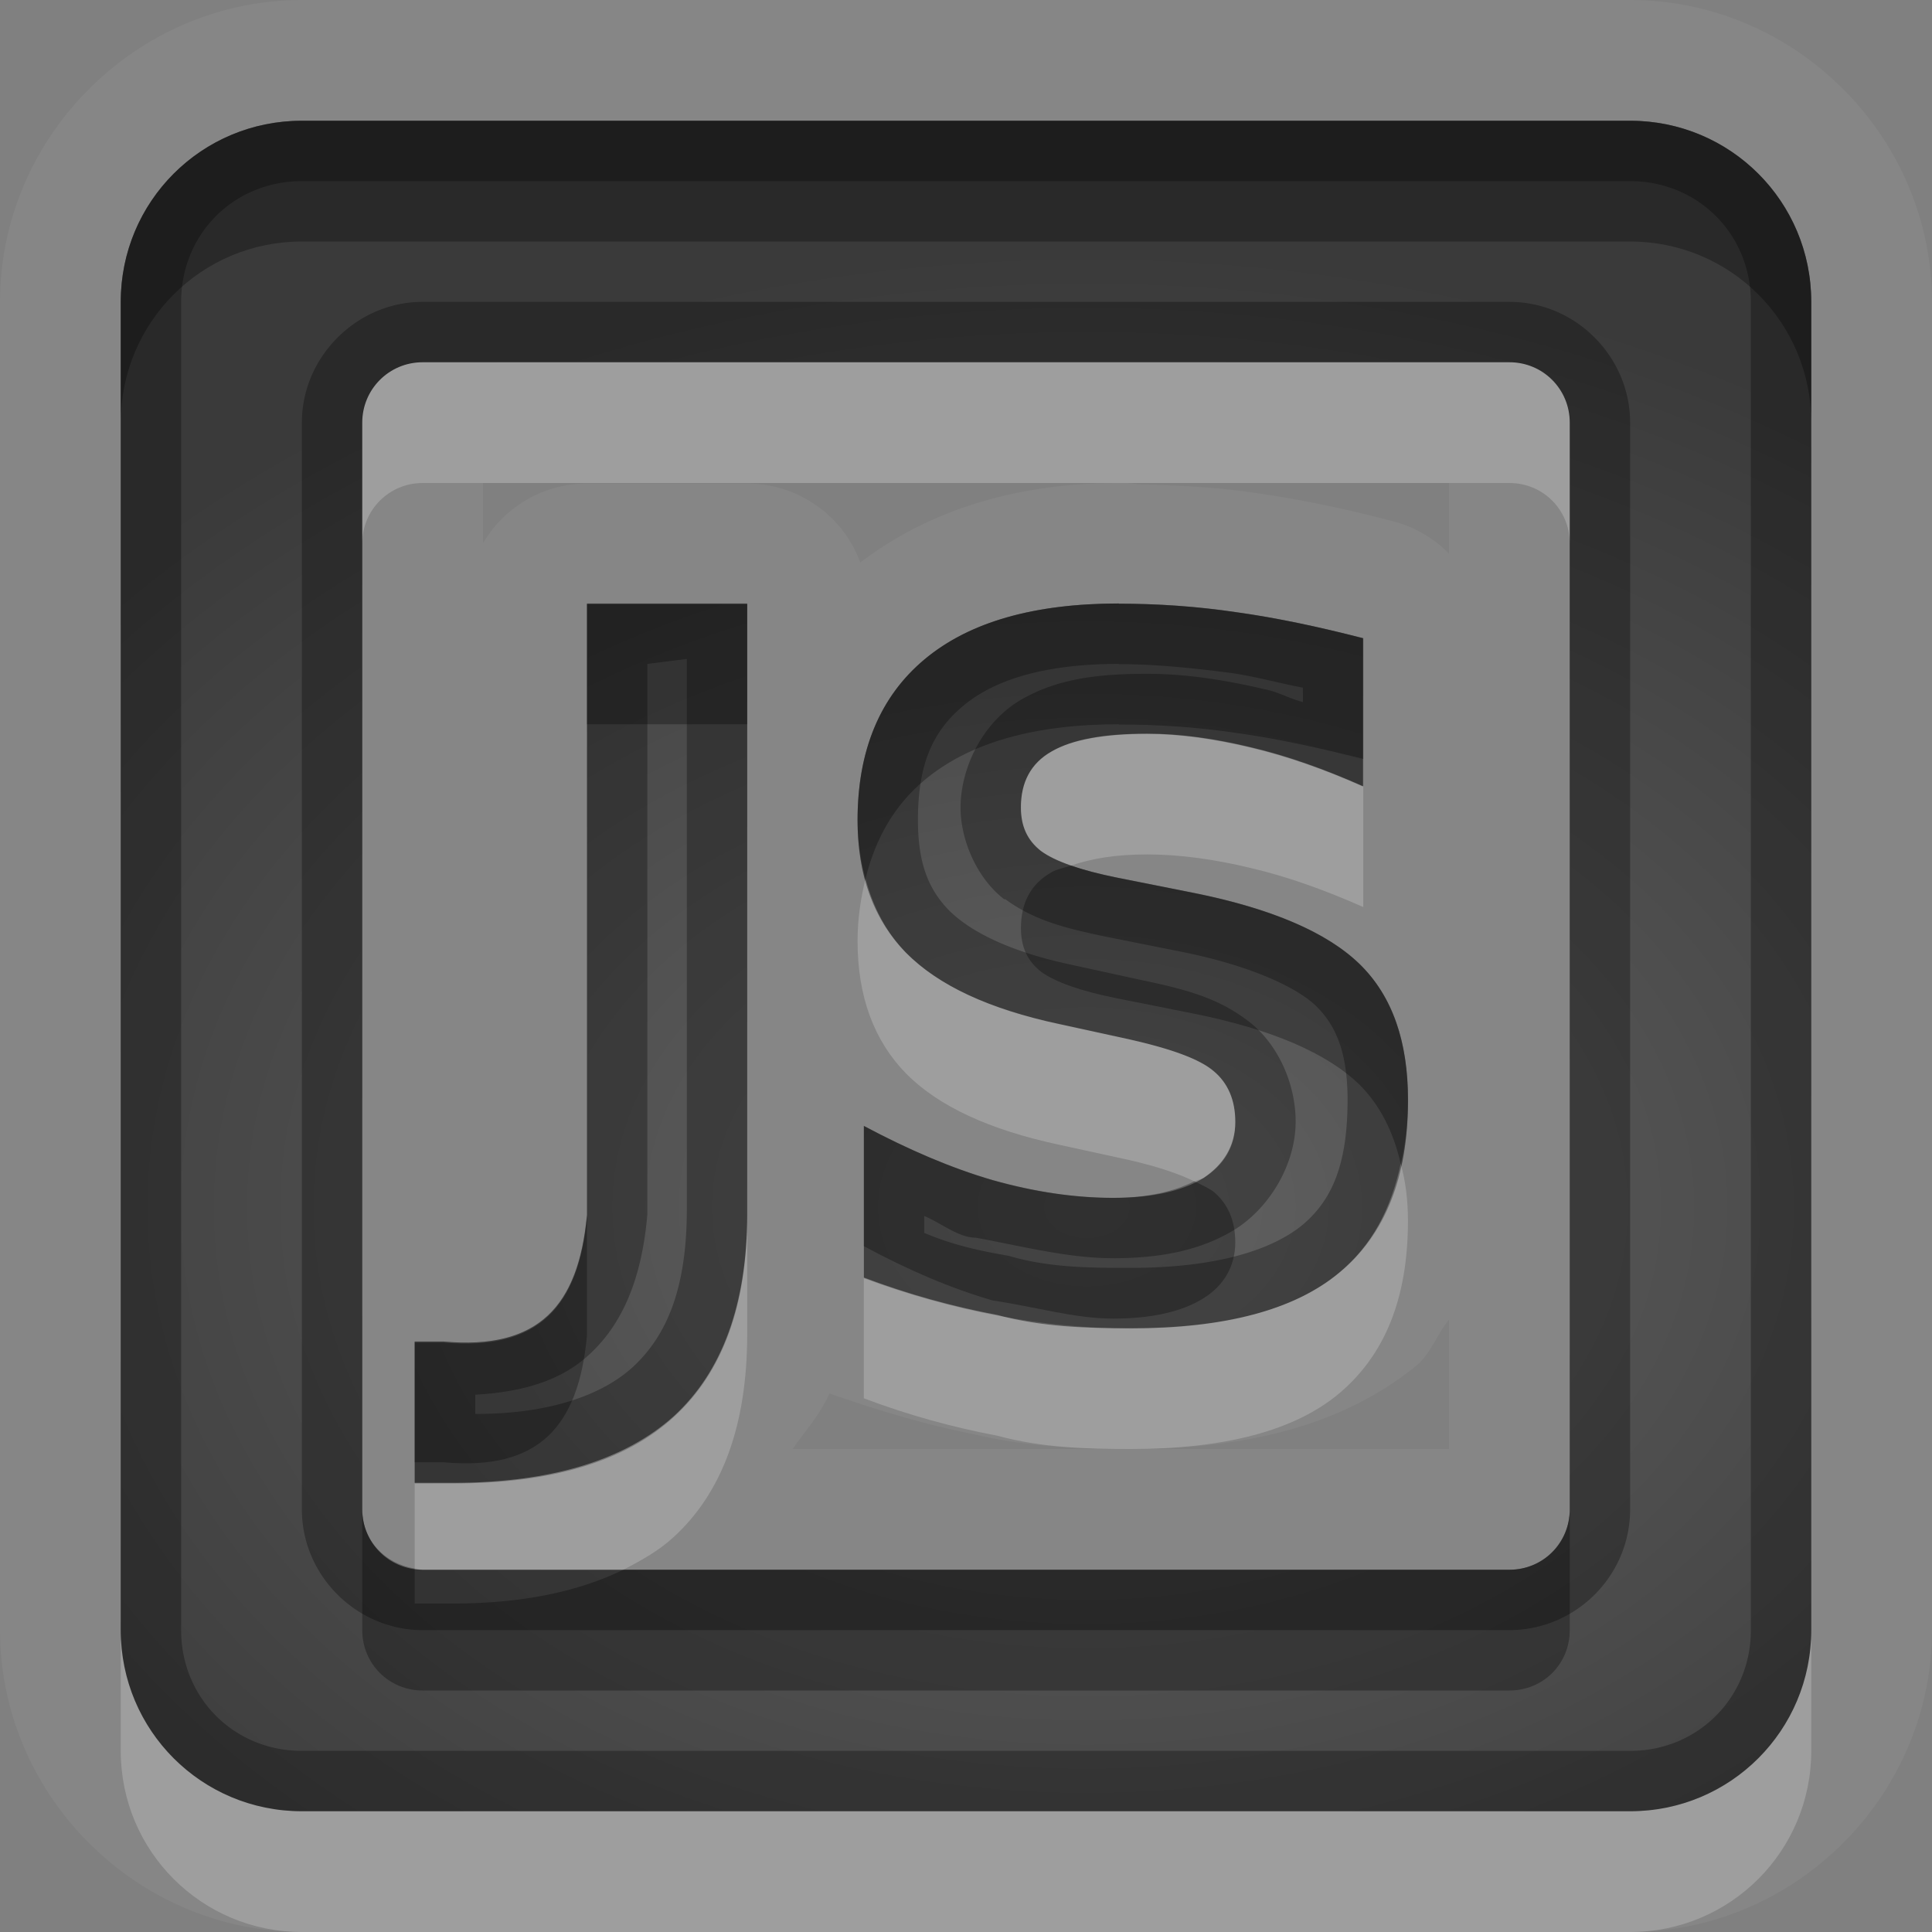 <?xml version="1.0" encoding="UTF-8"?>
<svg id="svg36" width="16" height="16" version="1.1" xmlns="http://www.w3.org/2000/svg" xmlns:cc="http://creativecommons.org/ns#" xmlns:dc="http://purl.org/dc/elements/1.1/" xmlns:rdf="http://www.w3.org/1999/02/22-rdf-syntax-ns#">
 <rect width="100%" height="100%" fill="#808080" stroke="none"/>
 <defs id="defs7">
  <radialGradient id="gr0" cx="9" cy="10" r="11" gradientTransform="matrix(1 0 0 .727 0 2.727)" gradientUnits="userSpaceOnUse">
   <stop id="stop2" stop-opacity=".235" offset="0"/>
   <stop id="stop4" stop-opacity=".549" offset="1"/>
  </radialGradient>
 </defs>
 <path id="path9" d="m2.5 0c-1.368 0-2.5 1.132-2.5 2.5v11c0 1.37 1.132 2.5 2.5 2.5h11c1.37 0 2.5-1.13 2.5-2.5v-11c0-1.368-1.13-2.5-2.5-2.5h-11zm0 1h11c0.83 0 1.5 0.669 1.5 1.5v11c0 0.83-0.67 1.5-1.5 1.5h-11c-0.831 0-1.5-0.67-1.5-1.5v-11c0-0.831 0.669-1.5 1.5-1.5zm1 2c-0.277 0-0.5 0.223-0.5 0.5v9c0 0.28 0.223 0.5 0.5 0.5h9c0.28 0 0.5-0.22 0.5-0.5v-9c0-0.277-0.22-0.5-0.5-0.5h-9zm0.5 1h5.26c-0.799 0-1.536 0.202-2.135 0.658a1 1 0 0 0-0.937-0.654h-1.327a1 1 0 0 0-0.861 0.494v-0.498zm5.334 0h2.666v0.584a1 1 0 0 0-0.46-0.266c-0.39-0.104-0.78-0.185-1.16-0.238-0.33-0.05-0.642-0.06-0.956-0.07a1 1 0 0 0-0.09-0.01zm-4.473 0.998h1.327v5.062c-2e-3 0.74-0.205 1.3-0.61 1.67-0.402 0.36-1.01 0.55-1.828 0.55h-0.316v-1.17h0.242c0.781 0.07 1.115-0.29 1.185-1.05v-5.062zm4.405 0v2e-3c0.317 0 0.64 0.02 0.974 0.07 0.34 0.047 0.69 0.125 1.05 0.215v1.227c-0.32-0.142-0.63-0.253-0.93-0.323-0.3-0.073-0.591-0.113-0.86-0.113-0.356 0-0.62 0.047-0.791 0.147-0.174 0.098-0.254 0.256-0.254 0.463 0 0.155 0.052 0.271 0.166 0.361 0.116 0.085 0.329 0.161 0.631 0.221l0.637 0.127c0.641 0.129 1.101 0.326 1.371 0.589 0.27 0.264 0.4 0.64 0.4 1.125 0 0.638-0.19 1.111-0.57 1.431-0.37 0.31-0.95 0.46-1.725 0.46-0.367 0-0.736-0.01-1.105-0.11-0.37-0.07-0.736-0.17-1.106-0.31v-1.256c0.37 0.197 0.723 0.349 1.067 0.449 0.346 0.097 0.677 0.147 0.998 0.147 0.325 0 0.577-0.058 0.75-0.166 0.161-0.109 0.261-0.261 0.261-0.463 0-0.181-0.06-0.322-0.18-0.422-0.115-0.098-0.347-0.182-0.698-0.262l-0.582-0.127c-0.578-0.124-0.997-0.318-1.266-0.589-0.266-0.272-0.402-0.638-0.402-1.098 0-0.576 0.184-1.024 0.556-1.334s0.91-0.461 1.608-0.461zm2.734 5.932v1.07h-2.635-2.801c0.106-0.15 0.231-0.29 0.305-0.46 0.4 0.14 0.801 0.26 1.205 0.34 0.425 0.1 0.856 0.12 1.291 0.12 0.905 0 1.725-0.17 2.365-0.69 0.12-0.1 0.17-0.26 0.27-0.38z" fill="#fff" opacity=".05"/>
 <path id="base" d="m2.5 1c-0.831 0-1.5 0.669-1.5 1.5v11c0 0.831 0.669 1.5 1.5 1.5h11c0.831 0 1.5-0.669 1.5-1.5v-11c0-0.831-0.669-1.5-1.5-1.5h-11zm1 2h9c0.277 0 0.5 0.223 0.5 0.5v9c0 0.277-0.223 0.5-0.5 0.5h-9c-0.277 0-0.5-0.223-0.5-0.5v-9c0-0.277 0.223-0.5 0.5-0.5zm5.766 1.998c-0.697 5.8e-6 -1.236 0.151-1.607 0.461-0.372 0.31-0.557 0.758-0.557 1.334 0 0.46 0.136 0.826 0.402 1.098 0.269 0.271 0.687 0.466 1.266 0.59l0.582 0.127c0.351 0.077 0.581 0.164 0.697 0.262 0.119 0.098 0.182 0.241 0.182 0.422-4e-6 0.201-0.089 0.354-0.262 0.463-0.173 0.108-0.425 0.166-0.75 0.166-0.32 9e-7 -0.652-0.048-0.998-0.146-0.344-0.101-0.697-0.253-1.066-0.449v1.26c0.369 0.137 0.736 0.239 1.105 0.309 0.369 0.07 0.739 0.107 1.105 0.107 0.778 0 1.351-0.153 1.728-0.463 0.38-0.313 0.568-0.79 0.568-1.428-5e-6 -0.486-0.129-0.862-0.4-1.125-0.271-0.263-0.73-0.461-1.373-0.59l-0.637-0.127c-0.302-0.062-0.515-0.135-0.631-0.221-0.114-0.088-0.166-0.206-0.166-0.361-2.2e-6 -0.207 0.083-0.365 0.254-0.463 0.17-0.098 0.435-0.146 0.791-0.146 0.269 5.1e-6 0.555 0.041 0.857 0.113 0.302 0.072 0.612 0.18 0.93 0.322v-1.227c-0.359-0.096-0.709-0.168-1.045-0.215-0.336-0.049-0.659-0.072-0.977-0.072zm-4.404 0.006v5.064c-0.068 0.76-0.405 1.119-1.185 1.051h-0.242v1.166h0.316c0.818-2e-6 1.426-0.181 1.828-0.549 0.405-0.368 0.609-0.924 0.609-1.668v-5.064h-1.326z" fill="url(#gr0)"/>
 <path id="path17" d="m2.5 1c-0.831 0-1.5 0.669-1.5 1.5v11c0 0.83 0.669 1.5 1.5 1.5h11c0.83 0 1.5-0.67 1.5-1.5v-11c0-0.831-0.67-1.5-1.5-1.5h-11zm0 0.5h11c0.56 0 1 0.437 1 1v11c0 0.56-0.44 1-1 1h-11c-0.563 0-1-0.44-1-1v-11c0-0.563 0.437-1 1-1zm1 1c-0.545 0-1 0.455-1 1v9c0 0.55 0.455 1 1 1h9c0.55 0 1-0.45 1-1v-9c0-0.545-0.45-1-1-1h-9zm0 0.5h9c0.28 0 0.5 0.223 0.5 0.5v9c0 0.28-0.22 0.5-0.5 0.5h-9c-0.277 0-0.5-0.22-0.5-0.5v-9c0-0.277 0.223-0.5 0.5-0.5zm1.361 1.998v5.062c-0.07 0.76-0.404 1.12-1.185 1.05h-0.242v1.17h0.316c0.818 0 1.426-0.19 1.828-0.55 0.405-0.37 0.608-0.93 0.61-1.67v-5.062h-1.327zm4.405 0c-0.698 0-1.236 0.151-1.608 0.461s-0.556 0.758-0.556 1.334c0 0.46 0.136 0.826 0.402 1.098 0.269 0.271 0.688 0.465 1.266 0.589l0.582 0.127c0.351 0.08 0.583 0.164 0.698 0.262 0.12 0.1 0.18 0.241 0.18 0.422 0 0.202-0.1 0.354-0.261 0.463-0.173 0.108-0.425 0.166-0.75 0.166-0.321 0-0.652-0.05-0.998-0.147-0.344-0.1-0.697-0.252-1.067-0.449v1.256c0.37 0.14 0.736 0.24 1.106 0.31 0.369 0.1 0.738 0.11 1.105 0.11 0.775 0 1.355-0.15 1.725-0.46 0.38-0.32 0.57-0.793 0.57-1.431 0-0.485-0.13-0.861-0.4-1.125-0.27-0.263-0.73-0.46-1.371-0.589l-0.637-0.127c-0.302-0.06-0.515-0.136-0.631-0.221-0.114-0.09-0.166-0.206-0.166-0.361 0-0.207 0.08-0.365 0.254-0.463 0.171-0.1 0.435-0.147 0.791-0.147 0.269 0 0.56 0.04 0.86 0.113 0.3 0.07 0.61 0.181 0.93 0.323v-1.227c-0.36-0.09-0.71-0.168-1.05-0.215-0.334-0.05-0.657-0.07-0.974-0.07v-2e-3zm-3.578 0.459v4.563c-1e-3 0.65-0.165 1.04-0.446 1.3-0.25 0.23-0.685 0.39-1.306 0.39v-0.16c0.356-0.02 0.693-0.1 0.941-0.33 0.319-0.29 0.444-0.71 0.484-1.16v-4.562l0.327-0.041zm3.578 0.041v2e-3c0.293 0 0.591 0.03 0.904 0.07 0.2 0.025 0.41 0.085 0.62 0.125v0.119c-0.11-0.028-0.21-0.087-0.32-0.107-0.33-0.077-0.651-0.127-0.97-0.127-0.402 0-0.739 0.039-1.041 0.213-0.311 0.179-0.504 0.554-0.504 0.896 0 0.267 0.134 0.583 0.361 0.758a0.5 0.5 0 0 0 0.01 0c0.24 0.176 0.493 0.239 0.826 0.309l0.637 0.127c0.591 0.119 0.971 0.305 1.121 0.459 0.15 0.153 0.25 0.368 0.25 0.765 0 0.54-0.13 0.836-0.38 1.043-0.25 0.2-0.7 0.35-1.417 0.35-0.332 0-0.67 0-1.011-0.1-0.233-0.04-0.465-0.09-0.698-0.19v-0.14c0.142 0.06 0.285 0.18 0.426 0.18 0.385 0.07 0.764 0.17 1.135 0.17 0.384 0 0.725-0.06 1.015-0.24 0.29-0.184 0.5-0.543 0.5-0.891 0-0.297-0.13-0.612-0.36-0.807-0.26-0.212-0.534-0.285-0.915-0.365l-0.582-0.127c-0.521-0.111-0.843-0.28-1.014-0.451-0.167-0.171-0.257-0.386-0.257-0.746 0-0.469 0.124-0.739 0.377-0.949 0.251-0.209 0.661-0.346 1.287-0.346z" opacity=".3"/>
 <path id="path24" d="m3.5 3c-0.277 0-0.5 0.223-0.5 0.5v1c0-0.277 0.223-0.5 0.5-0.5h9c0.28 0 0.5 0.223 0.5 0.5v-1c0-0.277-0.22-0.5-0.5-0.5h-9zm6 3.076c-0.356 0-0.62 0.047-0.791 0.147-0.174 0.098-0.254 0.256-0.254 0.463 0 0.155 0.052 0.271 0.166 0.361 0.059 0.043 0.143 0.084 0.25 0.121 0.163-0.056 0.361-0.092 0.629-0.092 0.269 0 0.56 0.04 0.86 0.113 0.3 0.07 0.61 0.181 0.93 0.323v-1c-0.32-0.142-0.63-0.253-0.93-0.323-0.3-0.073-0.591-0.113-0.86-0.113zm-2.332 1.201c-0.039 0.16-0.066 0.329-0.066 0.516 0 0.46 0.136 0.826 0.402 1.098 0.269 0.271 0.688 0.465 1.266 0.589l0.582 0.127c0.243 0.056 0.409 0.114 0.539 0.176 0.023-0.011 0.057-0.016 0.078-0.029 0.161-0.109 0.261-0.261 0.261-0.463 0-0.181-0.06-0.322-0.18-0.422-0.115-0.098-0.347-0.182-0.698-0.262l-0.582-0.127c-0.578-0.124-0.997-0.318-1.266-0.589-0.164-0.168-0.272-0.375-0.336-0.614zm4.432 2.36c-0.08 0.373-0.24 0.683-0.51 0.903-0.37 0.31-0.95 0.46-1.725 0.46-0.367 0-0.736-0.01-1.105-0.11-0.37-0.07-0.736-0.17-1.106-0.31v1c0.37 0.14 0.736 0.24 1.106 0.31 0.369 0.1 0.738 0.11 1.105 0.11 0.775 0 1.355-0.15 1.725-0.46 0.38-0.32 0.57-0.79 0.57-1.43 0-0.174-0.02-0.328-0.06-0.473zm-5.412 0.423c-2e-3 0.74-0.205 1.3-0.61 1.67-0.402 0.36-1.01 0.55-1.828 0.55h-0.316v0.71c0.022 0 0.042 0.01 0.066 0.01h1.662c0.155-0.08 0.297-0.16 0.416-0.27 0.405-0.37 0.608-0.93 0.61-1.67v-1zm-5.188 3.44v1c0 0.83 0.669 1.5 1.5 1.5h11c0.83 0 1.5-0.67 1.5-1.5v-1c0 0.83-0.67 1.5-1.5 1.5h-11c-0.831 0-1.5-0.67-1.5-1.5z" fill="#fff" opacity=".2"/>
 <path id="path31" d="m2.5 1c-0.831 0-1.5 0.669-1.5 1.5v1c0-0.831 0.669-1.5 1.5-1.5h11c0.83 0 1.5 0.669 1.5 1.5v-1c0-0.831-0.67-1.5-1.5-1.5h-11zm2.361 3.998v1h1.327v-1h-1.327zm4.405 0c-0.698 0-1.236 0.151-1.608 0.461s-0.556 0.758-0.556 1.334c0 0.177 0.026 0.335 0.066 0.484 0.081-0.332 0.239-0.609 0.49-0.818 0.372-0.31 0.91-0.461 1.608-0.461v2e-3c0.317 0 0.64 0.02 0.974 0.07 0.34 0.047 0.69 0.125 1.05 0.215v-1c-0.36-0.09-0.71-0.168-1.05-0.215-0.334-0.05-0.657-0.07-0.974-0.07v-2e-3zm-0.395 2.17c-0.054 0.018-0.12 0.03-0.162 0.055-0.174 0.098-0.254 0.256-0.254 0.463 0 0.155 0.052 0.271 0.166 0.361 0.116 0.085 0.329 0.161 0.631 0.221l0.637 0.127c0.641 0.129 1.101 0.326 1.371 0.589 0.17 0.17 0.28 0.391 0.34 0.653 0.04-0.163 0.06-0.335 0.06-0.528 0-0.485-0.13-0.861-0.4-1.125-0.27-0.263-0.73-0.46-1.371-0.589l-0.637-0.127c-0.149-0.03-0.276-0.063-0.381-0.1zm-1.717 2.156v0.996c0.37 0.2 0.723 0.35 1.067 0.45 0.346 0.05 0.677 0.15 0.998 0.15 0.325 0 0.577-0.06 0.75-0.17 0.161-0.1 0.261-0.26 0.261-0.46 0-0.18-0.06-0.321-0.18-0.421-0.04-0.03-0.102-0.058-0.159-0.086-0.169 0.084-0.387 0.137-0.672 0.137-0.321 0-0.652-0.05-0.998-0.147-0.344-0.1-0.697-0.252-1.067-0.449zm-2.293 0.736c-0.07 0.76-0.404 1.12-1.185 1.05h-0.242v1h0.242c0.781 0.07 1.115-0.29 1.185-1.05v-1zm-1.861 2.44v1c0 0.28 0.223 0.5 0.5 0.5h9c0.28 0 0.5-0.22 0.5-0.5v-1c0 0.28-0.22 0.5-0.5 0.5h-7.338c-0.369 0.18-0.836 0.28-1.412 0.28h-0.316v-0.29c-0.244-0.04-0.434-0.23-0.434-0.49z" opacity=".3"/>
</svg>
